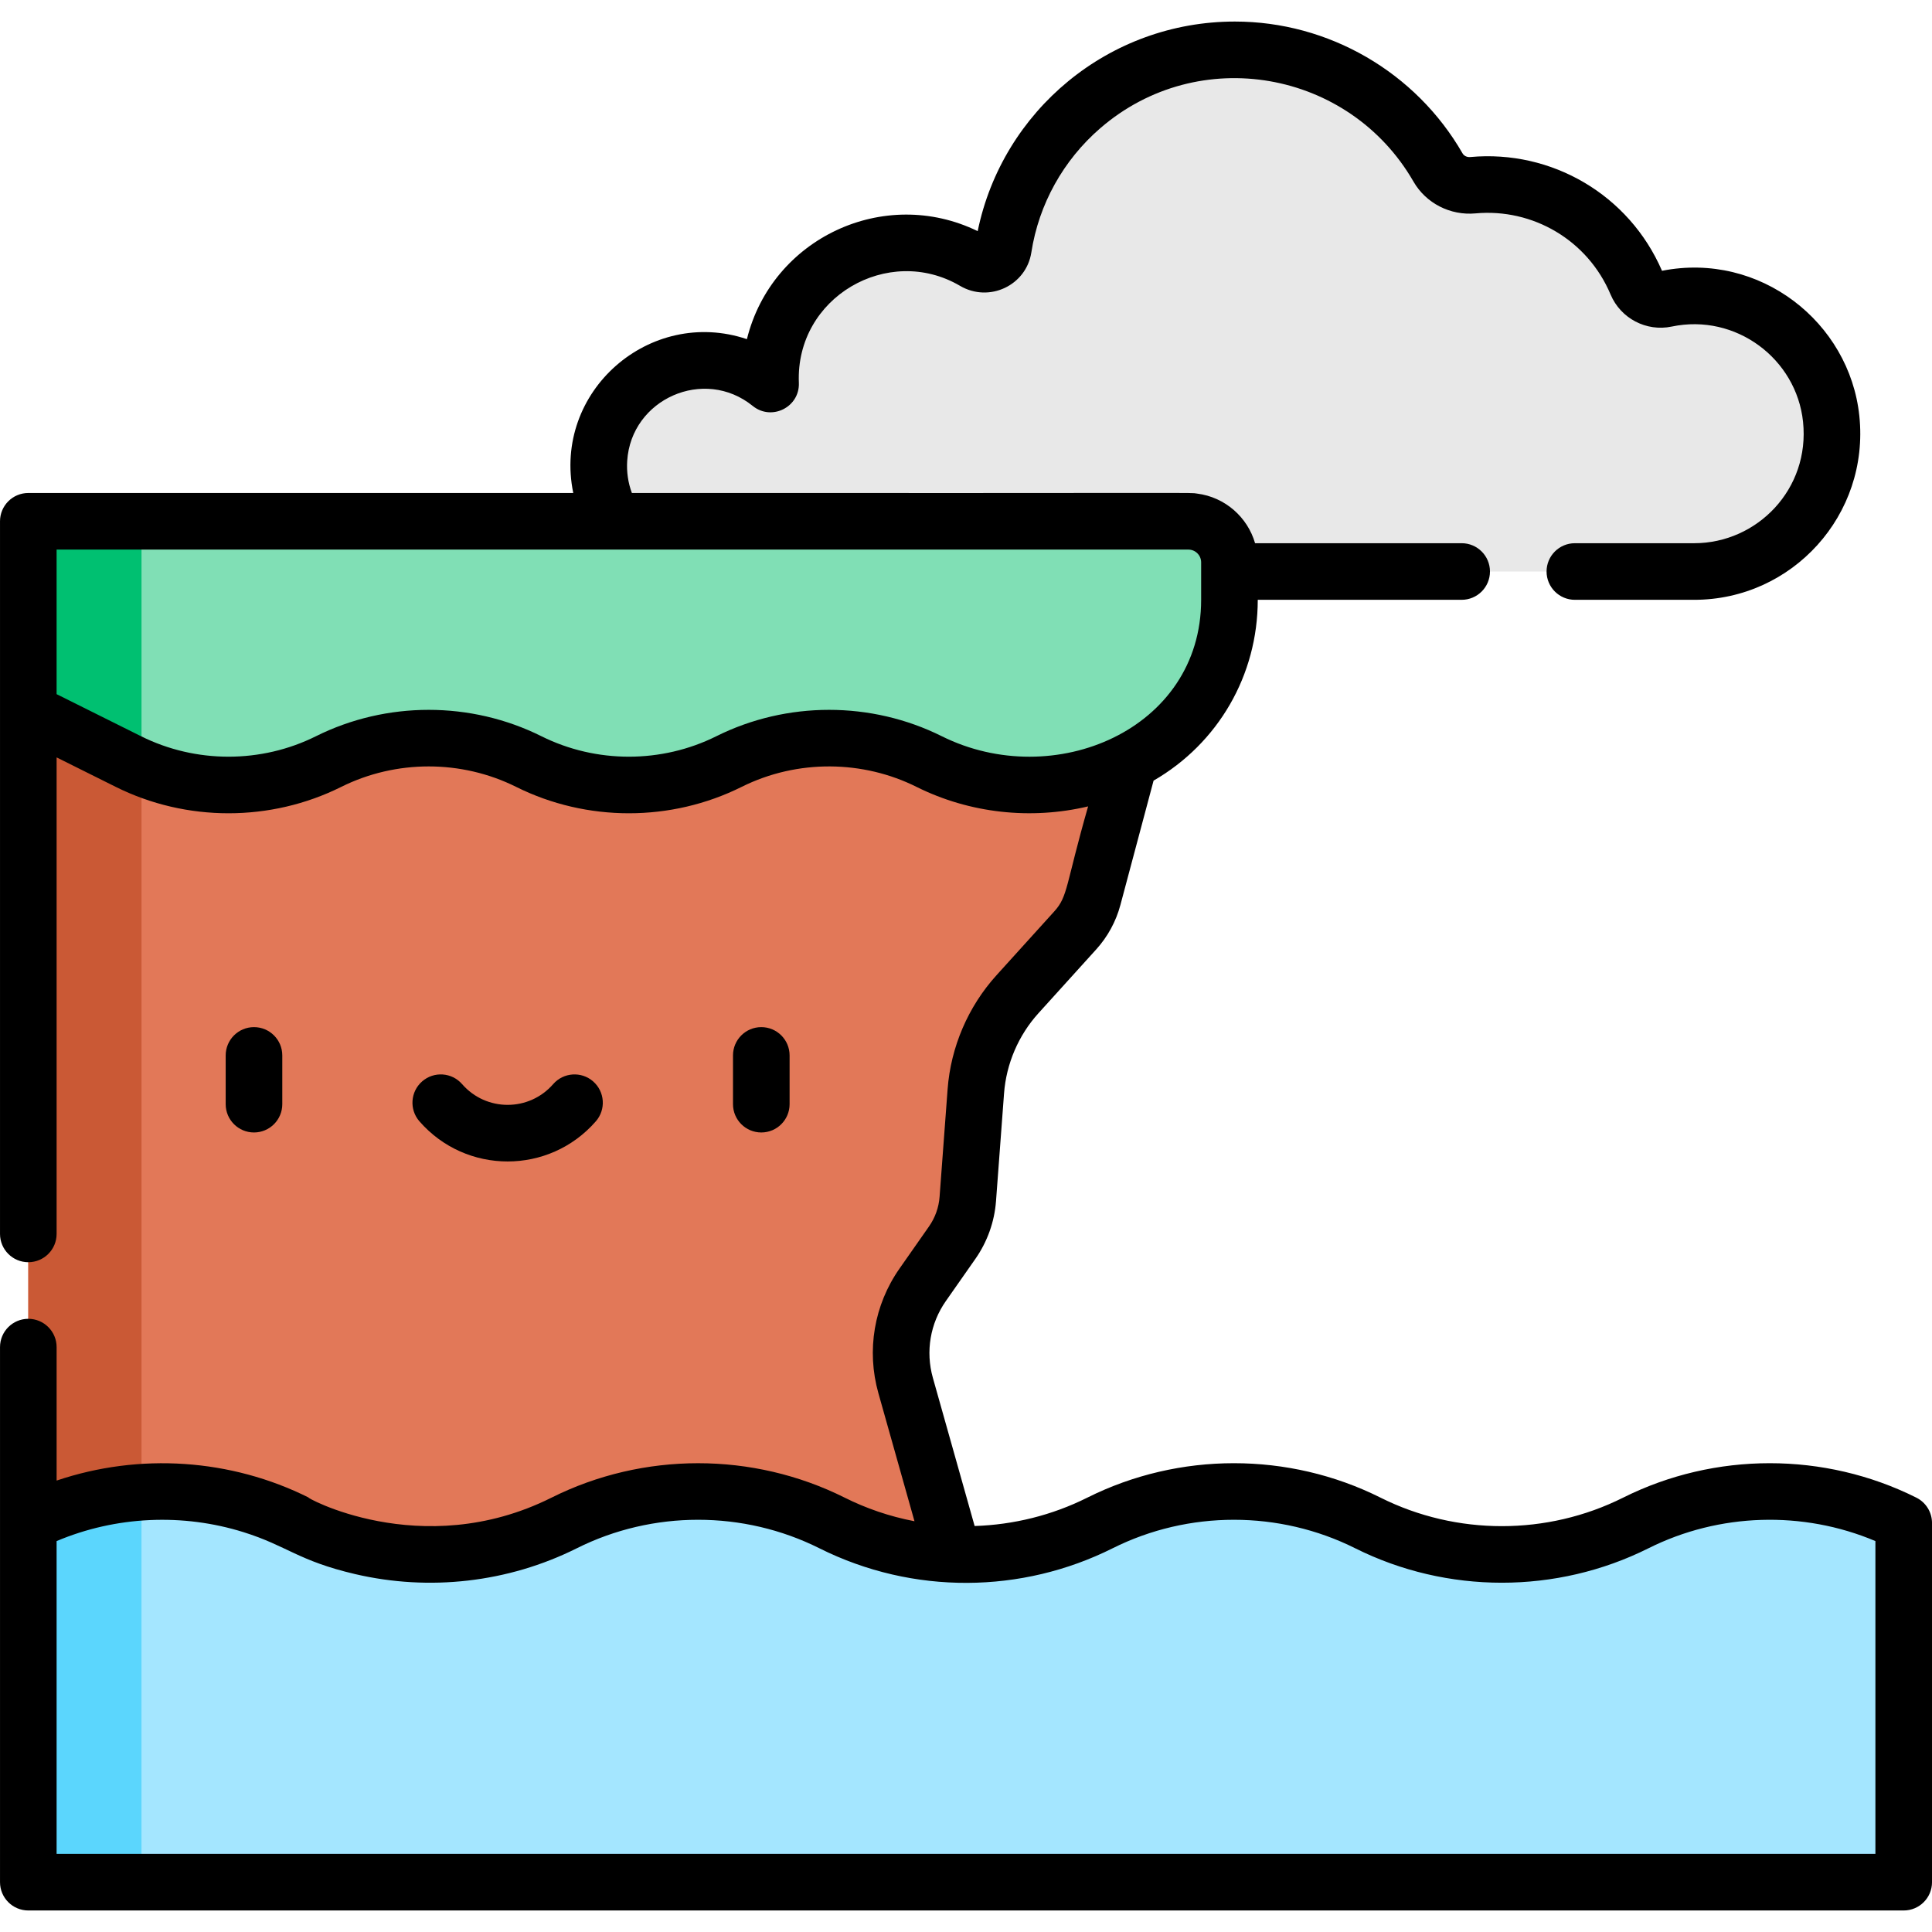 <svg id="Capa_1" enable-background="new 0 0 512 512" height="512" viewBox="0 0 512 512" width="512" xmlns="http://www.w3.org/2000/svg"><path d="m186.63 151.456c-16.058 0-28.954-13.536-27.901-29.82.886-13.708 11.887-24.901 25.579-26.008 7.558-.611 14.545 1.791 19.901 6.128-.019-.485-.037-.971-.037-1.461 0-19.837 16.081-35.919 35.919-35.919 6.615 0 12.811 1.791 18.132 4.912 3.123 1.832 7.129.025 7.682-3.553 4.597-29.75 30.304-52.528 61.342-52.528 23.034 0 43.127 12.55 53.841 31.181 1.873 3.257 5.502 5.037 9.243 4.694 1.288-.118 2.592-.179 3.911-.179 17.77 0 33.011 10.824 39.492 26.239 1.283 3.052 4.507 4.741 7.747 4.061 3.808-.799 7.834-1.005 11.982-.504 16.728 2.02 30.063 15.544 31.818 32.301 2.297 21.934-14.842 40.456-36.308 40.456z" fill="#e8e8e8"/><path d="m38.809 177.291-31.309 11.311v214.999l52.979 43.403h202.019l-22.5-79.838c-2.572-9.126-.909-18.924 4.528-26.691l7.813-11.16c2.396-3.422 3.824-7.427 4.135-11.592l2.126-28.508c.714-9.565 4.596-18.62 11.033-25.731l15.335-16.942c2.23-2.464 3.84-5.424 4.697-8.635l16.172-60.616z" fill="#e27858"/><path d="m37.5 188.602 31.309-11.311h-30l-31.309 11.311v214.999l52.979 43.403h30l-52.979-43.403z" fill="#ca5935"/><path d="m7.5 403.601c22.346-11.181 48.654-11.181 71 0 22.346 11.181 48.654 11.181 71 0 22.346-11.181 48.654-11.181 71 0 22.346 11.181 48.654 11.181 71 0 22.346-11.181 48.654-11.181 71 0 22.346 11.181 48.654 11.181 71 0 22.346-11.181 48.654-11.181 71 0v95.192h-497z" fill="#a4e6ff"/><path d="m37.5 395.414c-10.31.716-20.512 3.439-30 8.187v95.192h30z" fill="#5bd6fd"/><path d="m314.932 138.145h-307.432v50.456l26.526 13.218c16.705 8.324 36.348 8.324 53.053 0s36.348-8.324 53.053 0c16.705 8.324 36.348 8.324 53.052 0 16.705-8.324 36.348-8.324 53.052 0 16.705 8.324 36.348 8.324 53.053 0 16.253-8.099 26.526-24.696 26.526-42.856v-9.936c0-6.009-4.872-10.882-10.883-10.882z" fill="#80dfb5"/><path d="m37.5 138.145h-30v50.456l26.526 13.219c1.144.57 2.304 1.093 3.474 1.584z" fill="#00c071"/><path d="m74.809 292.616v-12.917c0-4.142-3.358-7.5-7.5-7.5s-7.5 3.358-7.5 7.5v12.917c0 4.142 3.358 7.5 7.5 7.5s7.5-3.358 7.5-7.5z"/><path d="m209.251 292.616v-12.917c0-4.142-3.358-7.5-7.5-7.5s-7.5 3.358-7.5 7.5v12.917c0 4.142 3.358 7.5 7.5 7.5s7.5-3.358 7.5-7.5z"/><path d="m157.906 297.159c2.722-3.123 2.396-7.86-.726-10.582-3.123-2.722-7.861-2.396-10.582.726-6.381 7.32-17.738 7.343-24.137 0-2.721-3.124-7.459-3.448-10.582-.727s-3.448 7.459-.727 10.582c12.372 14.197 34.396 14.181 46.754.001z"/><path d="m507.856 396.893c-24.33-12.173-53.381-12.173-77.712 0-20.127 10.071-44.16 10.071-64.288 0-24.33-12.173-53.381-12.173-77.712 0-9.369 4.688-19.584 7.191-29.857 7.515l-11.069-39.277c-1.969-6.988-.711-14.408 3.454-20.355l7.813-11.16c3.168-4.525 5.06-9.829 5.47-15.336l2.126-28.508c.586-7.862 3.823-15.41 9.114-21.255l15.335-16.942c3.017-3.333 5.224-7.391 6.383-11.734l8.795-32.965c17.114-9.888 27.608-27.937 27.608-47.911v-.008h54.038c4.142 0 7.5-3.358 7.5-7.5s-3.358-7.5-7.5-7.5h-54.75c-1.96-6.815-7.886-12.217-15.393-13.154-2.571-.319 7.94-.078-149.758-.156-1.004-2.692-1.43-5.583-1.239-8.525 1.059-16.379 20.365-24.989 33.276-14.535 5 4.048 12.472.309 12.214-6.131-.919-22.658 23.675-36.873 42.725-25.697 7.71 4.522 17.533-.1 18.889-8.877 1.967-12.732 8.449-24.414 18.25-32.894 26.107-22.585 66.047-15.371 83.019 14.14 3.296 5.731 9.746 9.04 16.43 8.423 15.149-1.389 29.731 7.057 35.803 21.499 2.663 6.332 9.476 9.907 16.202 8.494 16.986-3.565 33.052 8.539 34.801 25.238 1.866 17.819-12.143 32.175-28.849 32.175h-31.62c-4.142 0-7.5 3.358-7.5 7.5s3.358 7.5 7.5 7.5h31.62c26.001 0 46.516-22.498 43.767-48.738-2.602-24.848-26.359-43.584-52.296-38.458-8.728-20.186-29.272-32.118-50.799-30.147-.872.083-1.673-.299-2.056-.964-12.395-21.553-35.517-34.941-60.342-34.941-33.388 0-61.597 23.618-68.154 55.544-24.778-12.069-54.539 1.84-61.158 28.626-25.648-8.626-51.546 13.807-46.019 40.768h-144.417c-4.142 0-7.5 3.358-7.5 7.5v188.851c0 4.142 3.358 7.5 7.5 7.5s7.5-3.358 7.5-7.5v-126.279l15.681 7.814c18.704 9.32 41.037 9.321 59.743 0 14.515-7.233 31.847-7.233 46.363 0 18.705 9.321 41.038 9.32 59.742 0 14.863-7.407 32.24-7.062 46.392.014 14.084 7.007 30.3 8.743 45.44 5.153-6.018 20.968-5.295 23.768-8.953 27.809l-15.335 16.942c-7.519 8.307-12.118 19.034-12.951 30.206l-2.126 28.508c-.21 2.819-1.178 5.533-2.8 7.849l-7.813 11.16c-6.756 9.65-8.799 21.688-5.603 33.027l9.566 33.943c-6.705-1.287-12.885-3.445-18.49-6.25-24.329-12.172-53.382-12.173-77.712 0-34.678 17.352-66.357-.743-64.306-.009-20.633-10.317-44.856-11.948-66.838-4.52v-35.369c0-4.142-3.358-7.5-7.5-7.5s-7.5 3.358-7.5 7.5c0 80.665 0 64.529 0 141.797 0 4.142 3.358 7.5 7.5 7.5h497c4.142 0 7.5-3.358 7.5-7.5v-95.192c0-2.84-1.604-5.437-4.144-6.708zm-192.923-251.248c1.865 0 3.383 1.518 3.383 3.383v9.936c0 34.408-39.053 50.933-68.733 36.143-18.705-9.32-41.038-9.32-59.743 0-14.515 7.233-31.848 7.233-46.362 0-18.705-9.32-41.038-9.32-59.743 0-14.515 7.234-31.848 7.233-46.362 0l-22.373-11.149v-38.313zm182.067 345.648h-482v-82.888c15.792-6.674 33.518-7.387 49.555-2.359 11.54 3.61 14.473 7.588 29.575 11.11 19.604 4.572 40.505 2.269 58.727-6.847 20.127-10.071 44.159-10.072 64.288 0 24.868 12.434 53.702 12.013 77.712 0 20.128-10.071 44.161-10.07 64.289 0 24.329 12.172 53.381 12.173 77.712 0 18.764-9.389 40.92-10.025 60.144-1.909v82.893z"/></svg>